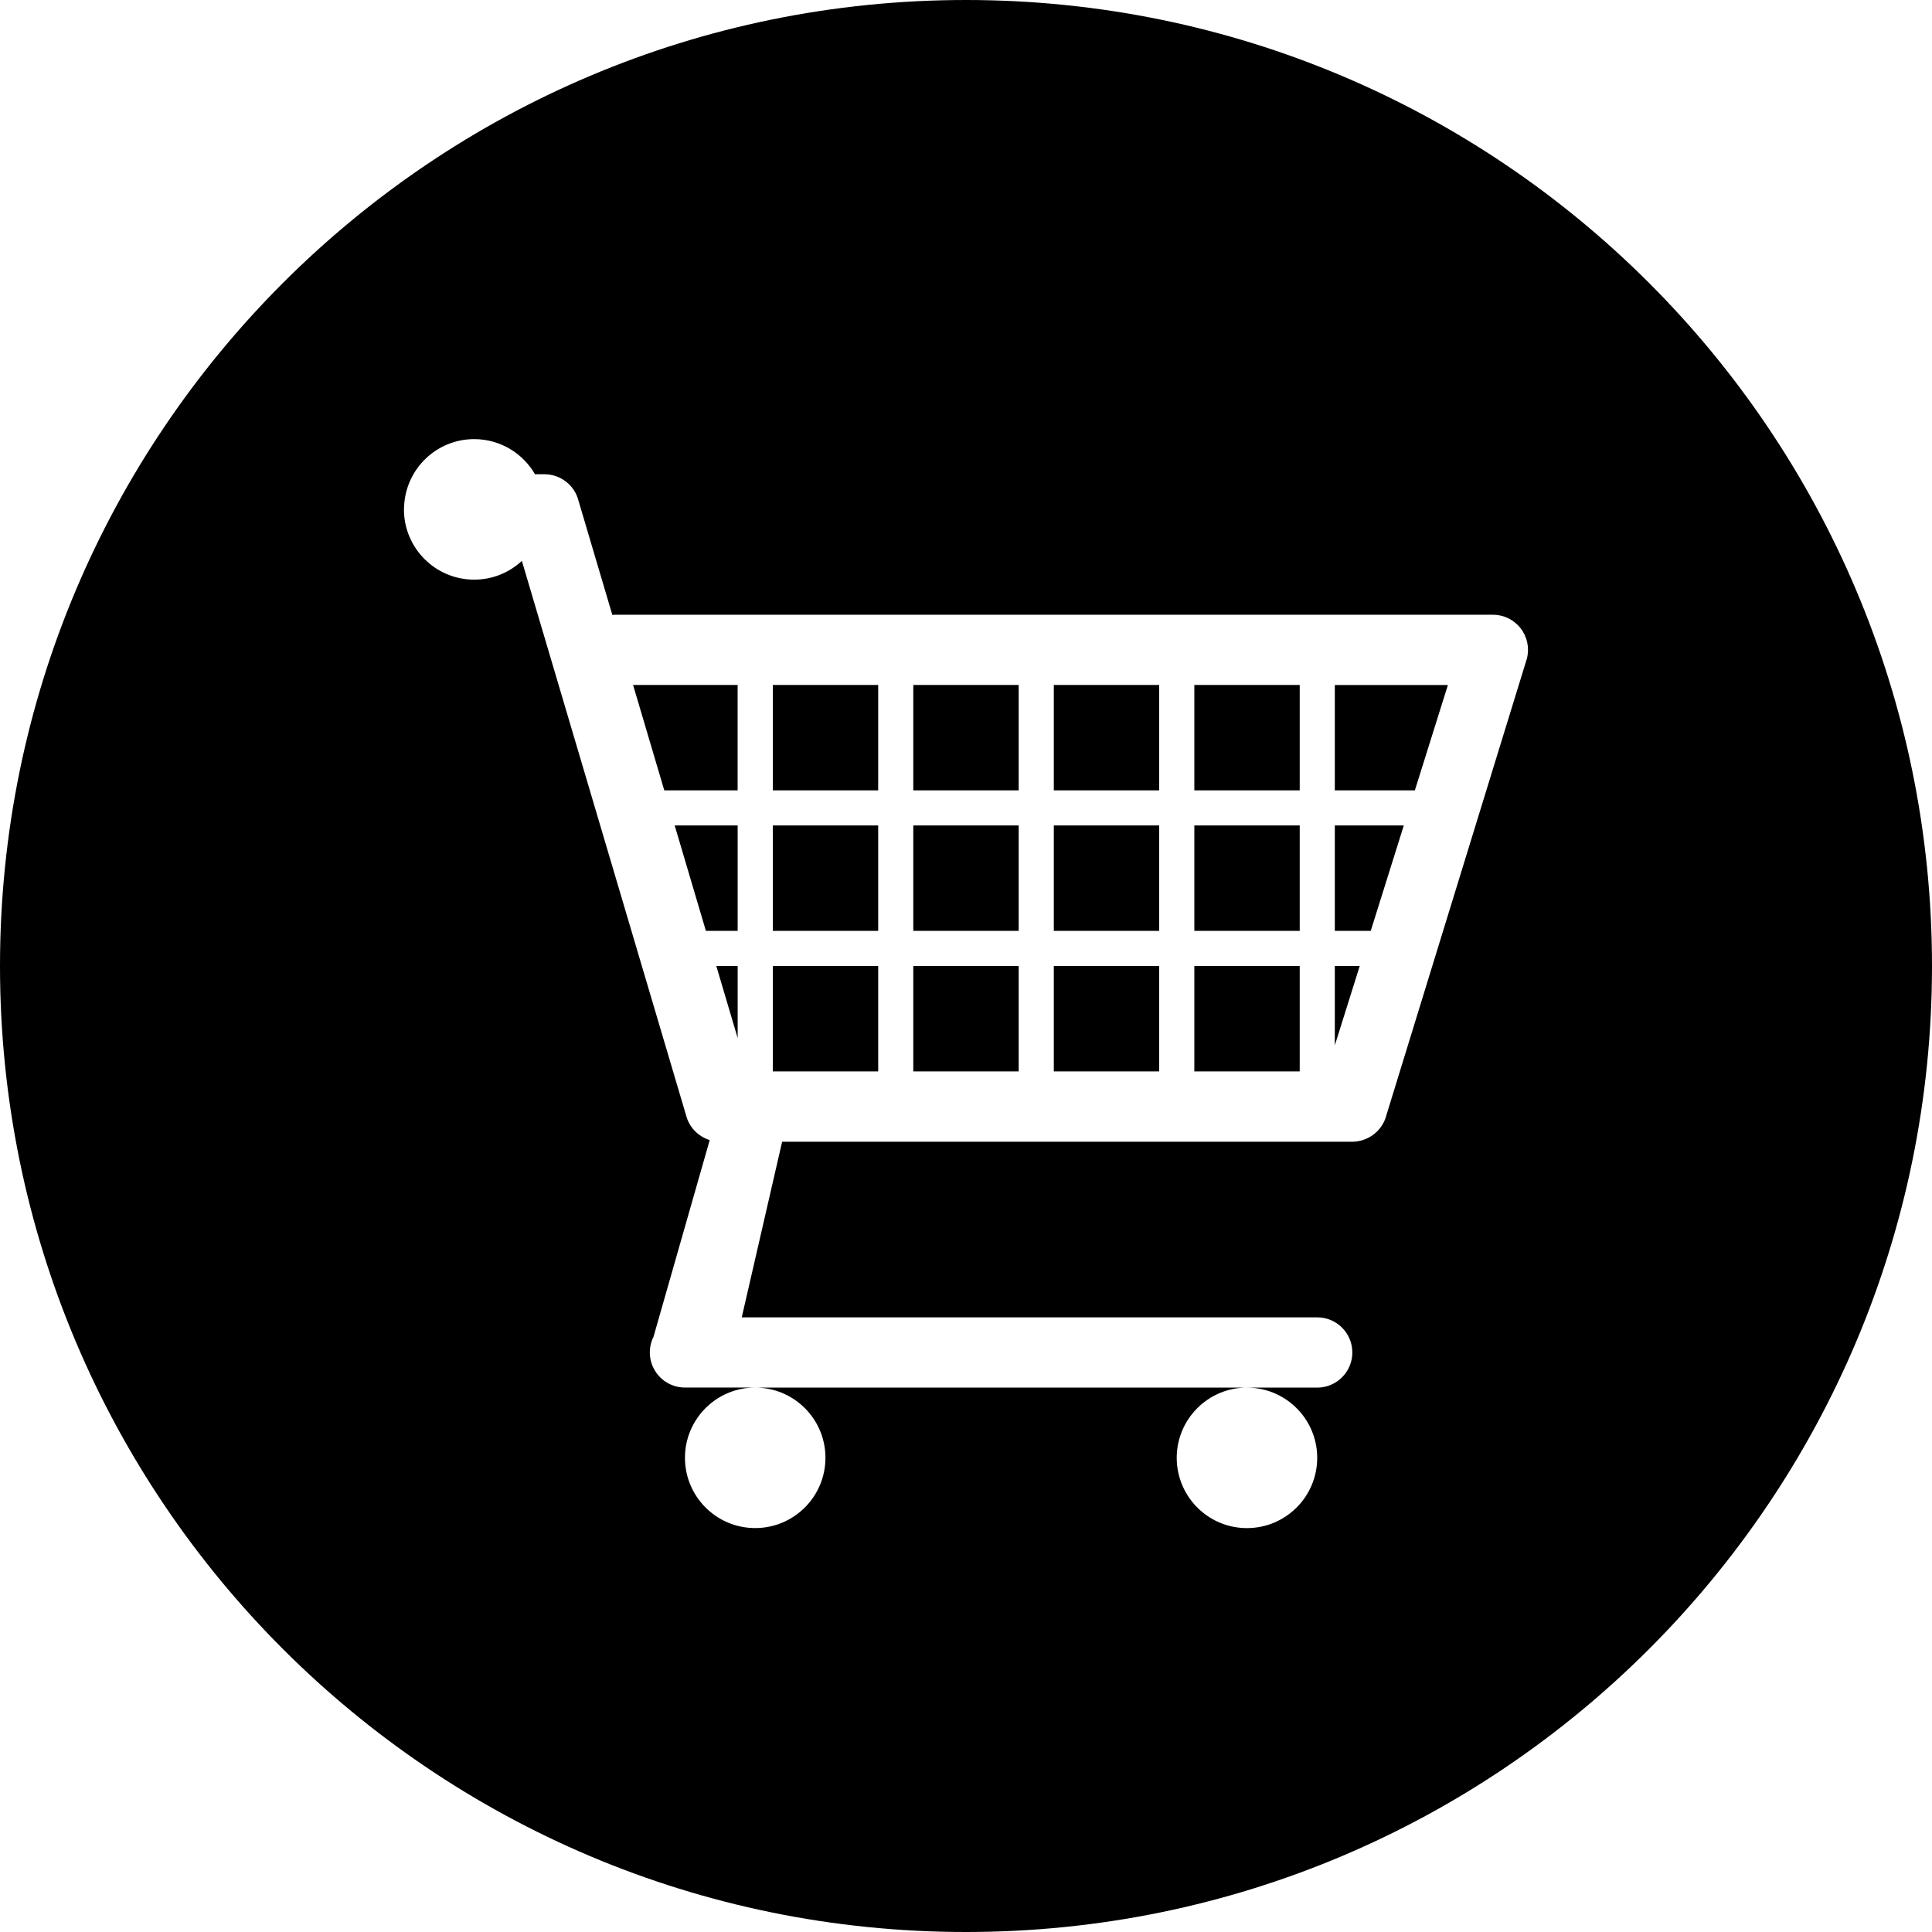<!-- Generator: Adobe Illustrator 24.1.0, SVG Export Plug-In  -->
<svg version="1.1" xmlns="http://www.w3.org/2000/svg" xmlns:xlink="http://www.w3.org/1999/xlink" x="0px" y="0px" width="512px"
	 height="512px" viewBox="0 0 512 512" style="enable-background:new 0 0 512 512;" xml:space="preserve">
<defs>
</defs>
<path d="M256,0c141.38,0,256,114.62,256,256S397.38,512,256,512S0,397.38,0,256S114.62,0,256,0z M402.97,166.49
	c-1.76-2.26-4.47-3.58-7.34-3.58H162.91c-0.21,0-0.42,0.05-0.63,0.07l-8.96-30.25c-1.03-4.14-4.76-7.05-9.03-7.05h-2.51
	c-3.22-5.56-9.22-9.31-16.11-9.31c-9.96,0-18.07,7.83-18.57,17.67c-0.03,0.31-0.05,0.63-0.05,0.95c0,0,0,0,0,0s0,0,0,0
	c0,10.28,8.34,18.62,18.62,18.62c4.88,0,9.31-1.89,12.63-4.97l43.5,146.87c0.81,3.22,3.24,5.68,6.28,6.62l-14.89,52.11
	c-1.44,2.89-1.29,6.31,0.41,9.05c1.69,2.75,4.69,4.42,7.92,4.42h18.62c-10.28,0-18.62,8.34-18.62,18.62v0c0,0,0,0,0,0
	c0,0.66,0.04,1.32,0.1,1.96c0.01,0.09,0.03,0.19,0.04,0.28c0.07,0.56,0.15,1.11,0.27,1.66c0.01,0.02,0.01,0.05,0.02,0.07
	c1.82,8.37,9.26,14.65,18.18,14.65c10.28,0,18.62-8.34,18.62-18.62c0-8.92-6.27-16.36-14.64-18.18c-0.03-0.01-0.05-0.01-0.08-0.02
	c-0.54-0.12-1.09-0.2-1.65-0.27c-0.1-0.01-0.19-0.03-0.29-0.04c-0.64-0.07-1.3-0.1-1.96-0.1h130.33c-10.28,0-18.62,8.34-18.62,18.62
	v0c0,0,0,0,0,0c0,0.66,0.04,1.32,0.1,1.96c0.01,0.09,0.03,0.19,0.04,0.28c0.07,0.56,0.15,1.11,0.27,1.66
	c0.01,0.02,0.01,0.05,0.02,0.07c1.82,8.37,9.26,14.65,18.18,14.65c10.28,0,18.62-8.34,18.62-18.62c0-8.92-6.28-16.37-14.65-18.18
	c-0.02-0.01-0.04-0.01-0.07-0.02c-0.54-0.12-1.1-0.2-1.66-0.27c-0.09-0.01-0.18-0.03-0.28-0.04c-0.64-0.07-1.3-0.1-1.96-0.1h18.62
	c5.14,0,9.31-4.17,9.31-9.31c0-5.14-4.17-9.31-9.31-9.31h-152.5l10.7-46.54l151.1,0h0.02c1.82,0,3.82-0.63,5.4-1.76
	c1.72-1.23,3.06-3.06,3.62-5.29l37.24-121.02C405.36,171.7,404.74,168.75,402.97,166.49z M195.49,275.1l-5.66-19.1h5.66V275.1z
	 M195.49,246.69h-8.42l-8.27-27.93h16.69V246.69z M195.49,209.45h-19.45l-8.27-27.93h27.71V209.45z M232.73,283.93H204.8V256h27.93
	V283.93z M232.73,246.69H204.8v-27.93h27.93V246.69z M232.73,209.45H204.8v-27.93h27.93V209.45z M269.96,283.93h-27.93V256h27.93
	V283.93z M269.96,246.69h-27.93v-27.93h27.93V246.69z M269.96,209.45h-27.93v-27.93h27.93V209.45z M307.2,283.93h-27.93V256h27.93
	V283.93z M307.2,246.69h-27.93v-27.93h27.93V246.69z M307.2,209.45h-27.93v-27.93h27.93V209.45z M344.44,283.93h-27.93V256h27.93
	V283.93z M344.44,246.69h-27.93v-27.93h27.93V246.69z M344.44,209.45h-27.93v-27.93h27.93V209.45z M353.74,277.03V256h6.6
	L353.74,277.03z M363.26,246.69h-9.52v-27.93h18.28L363.26,246.69z M374.95,209.46h-21.21v-27.93h29.97L374.95,209.46z"/>
</svg>

